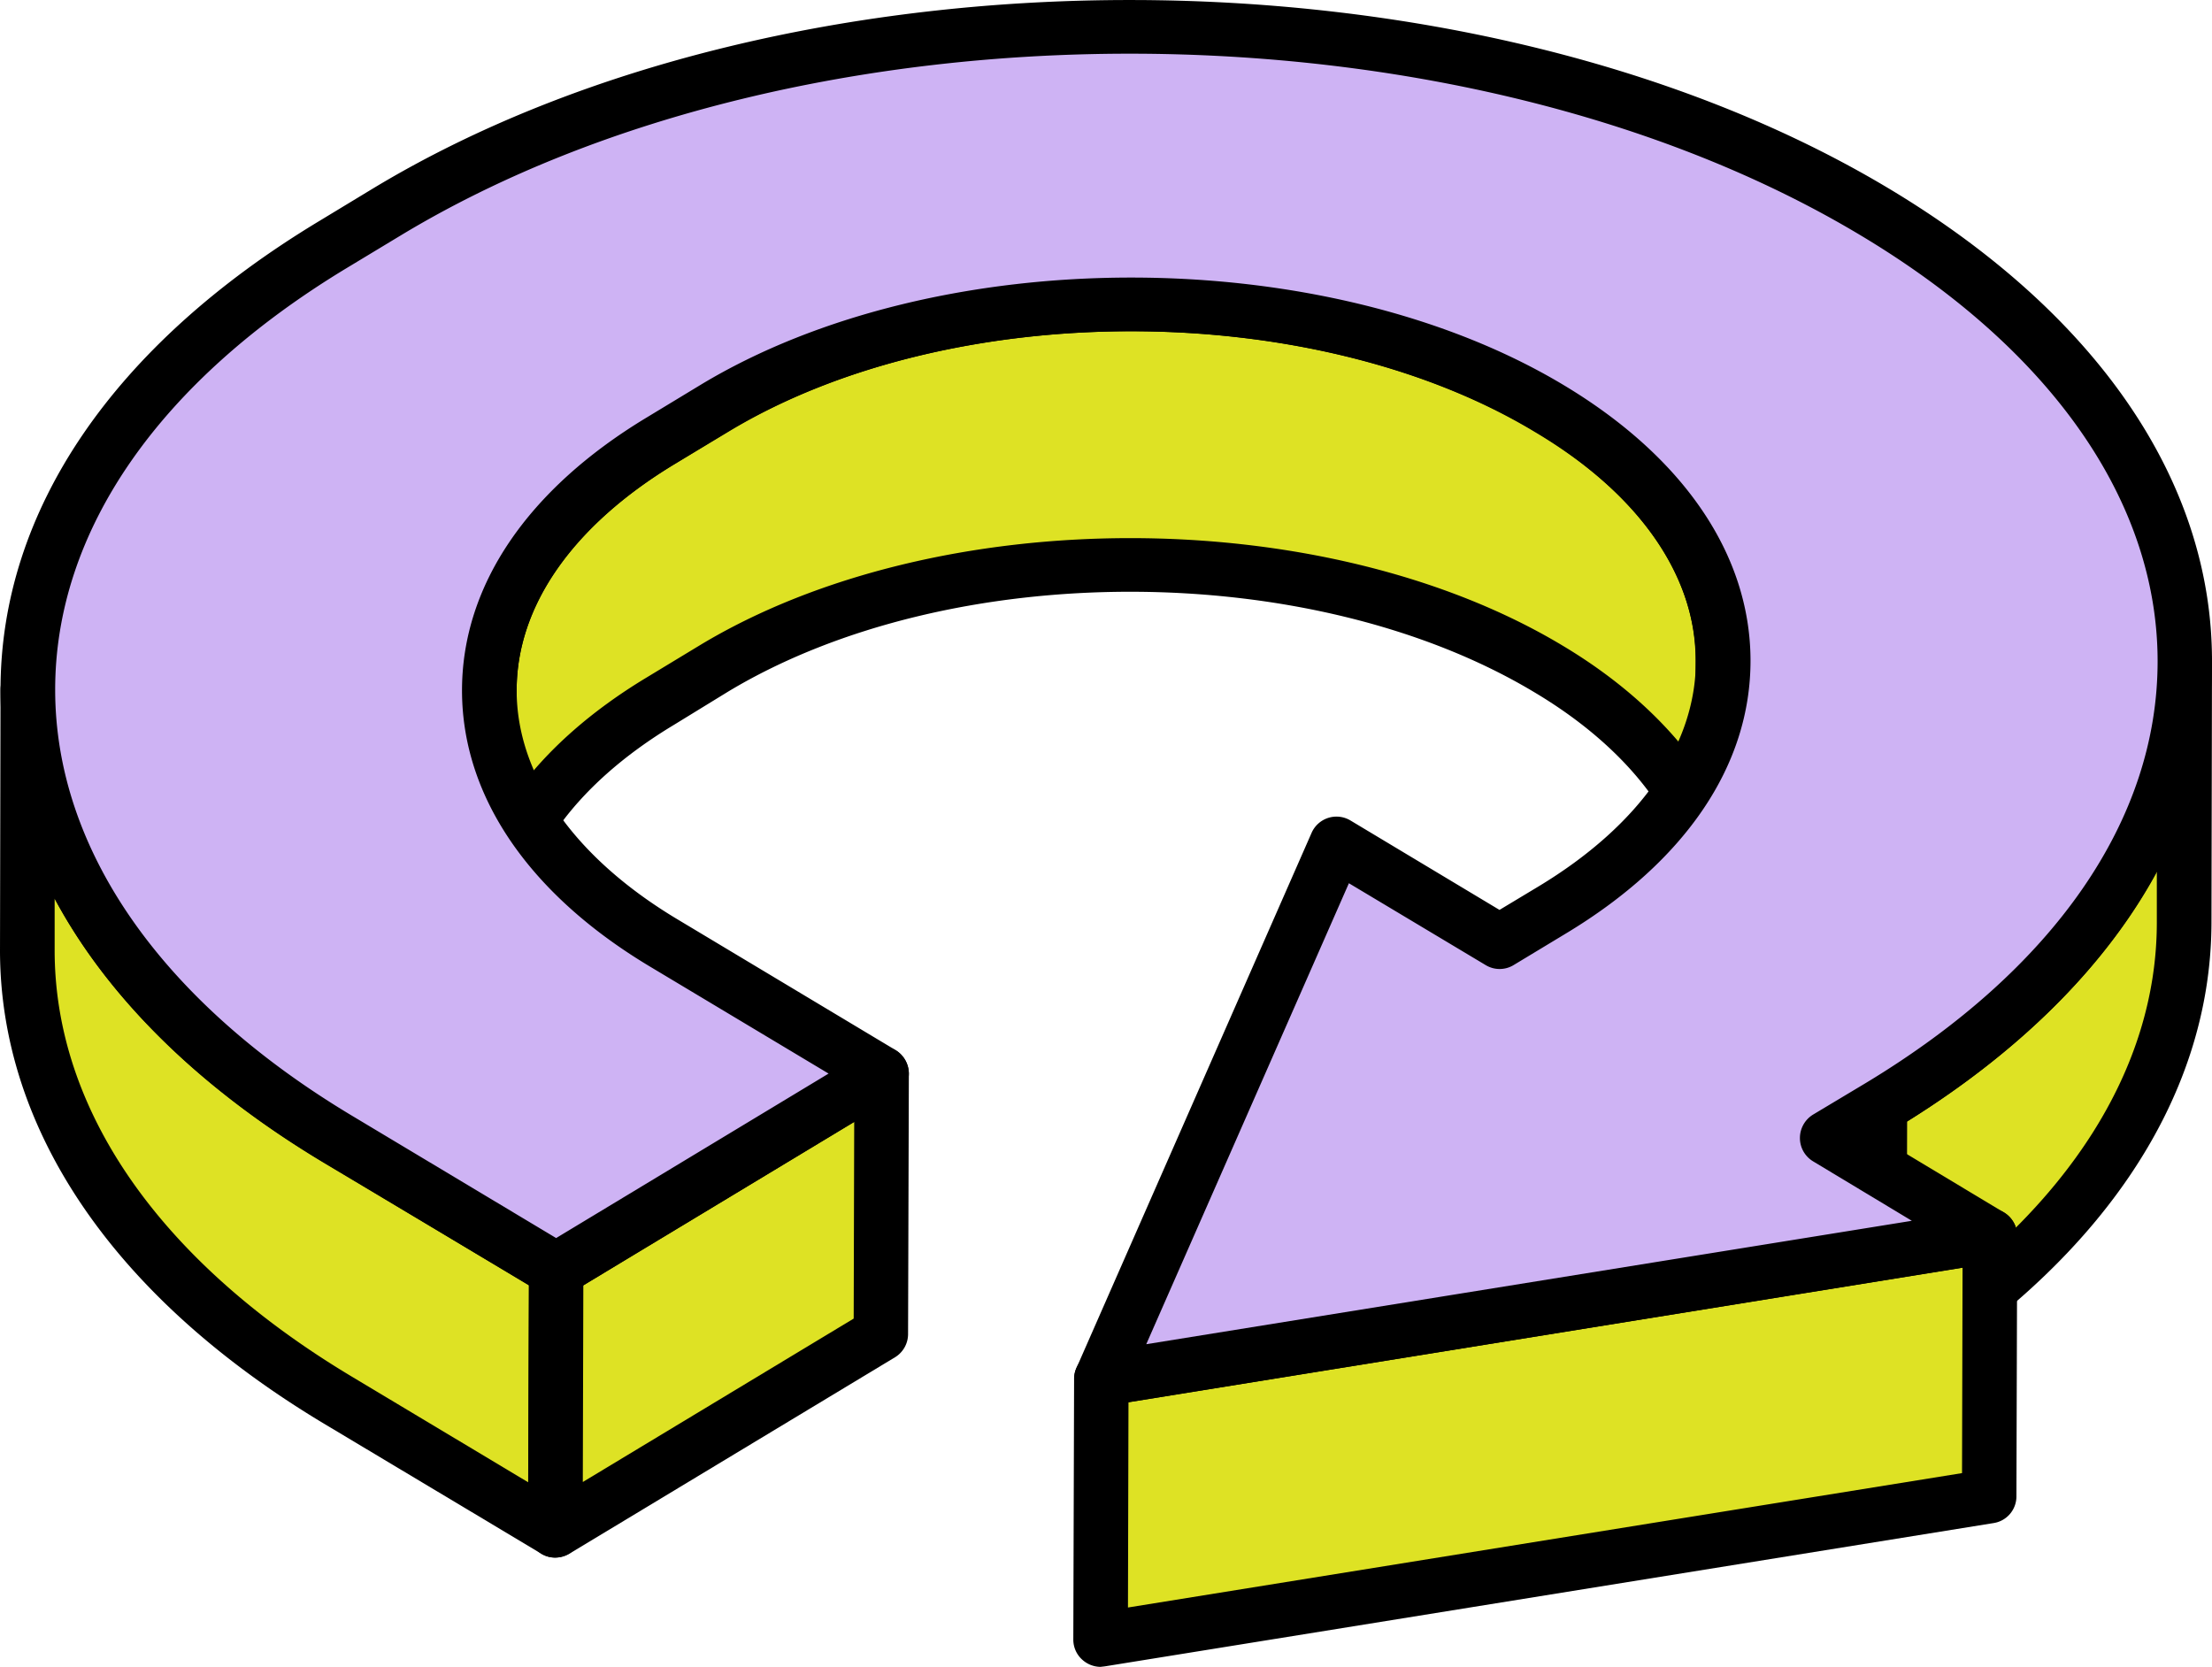 <svg xmlns="http://www.w3.org/2000/svg" width="846" height="637.5" viewBox="-0.001 0.012 846.003 637.487" style=""><g><title>arrow23_218152356</title><g data-name="Layer 2"><g style="isolation:isolate" data-name="Layer 1"><path d="M659 252.8l-.2 99.6c0-34.8-22.2-70.1-66.5-96.6-88.4-52.9-231.4-52.9-319.1-.2l-20.8 12.7c-43.6 26.2-65.4 60.7-65.6 95.3l.4-99.6c0-34.7 21.8-69.1 65.4-95.4l20.8-12.6c87.7-52.8 230.7-52.8 319 .2 44.6 26.5 66.8 61.5 66.6 96.6z" fill="#dee224"></path><path d="M186.8 374a10.4 10.4 0 0 1-10.4-10.4l.4-99.7c0-39.8 25-76.8 70.4-104.2l20.8-12.6c90.7-54.6 238.7-54.5 329.8.2 46.4 27.5 71.8 65 71.6 105.5l-.2 99.6a10.4 10.4 0 0 1-10.4 10.4 10.4 10.4 0 0 1-10.4-10.4c0-32.4-22.4-64.3-61.5-87.6-85.2-51.2-223.6-51.3-308.4-.3l-20.7 12.7c-38.9 23.4-60.4 54.1-60.6 86.5a10.3 10.3 0 0 1-10.4 10.3zm245.7-247.3c-55.8 0-111.4 12.8-153.8 38.2L258 177.5c-38.9 23.5-60.4 54.2-60.4 86.5v38.9c11.7-16.1 28.4-30.9 49.4-43.6l20.8-12.6c90.7-54.6 238.7-54.5 329.8.2 21.6 12.9 38.7 28.3 50.9 45.1v-39.3c.1-32.8-21.7-63.9-61.5-87.5-42.6-25.7-98.6-38.5-154.5-38.5z"></path><path d="M835.6 253.3l-.2 99.7c-.2 61.5-39.1 122.9-116.7 169.7l.3-99.6c77.6-46.8 116.5-108.2 116.6-169.8z" fill="#dee224"></path><path d="M718.7 533.2a10.6 10.6 0 0 1-10.4-10.5l.3-99.6a10.4 10.4 0 0 1 5-8.9c71.8-43.3 111.4-100.5 111.6-160.9a10.5 10.5 0 0 1 10.4-10.4h.1a10.3 10.3 0 0 1 10.3 10.5l-.2 99.6c-.2 68-43.4 131.4-121.7 178.7a10.5 10.5 0 0 1-5.4 1.5zm10.7-104.3l-.2 74.8c61.7-41.9 95.6-94.9 95.7-150.7v-19.7c-19.3 35.6-51.6 68.3-95.5 95.6z"></path><g style="isolation:isolate"><path d="M212.7 485.6l-.4 99.7-83.4-50c-79-47.4-118.7-110-118.5-172.3l.2-99.2c0 62.3 39.7 124.7 118.5 171.9z" fill="#dee224"></path><path d="M212.3 595.7a10.1 10.1 0 0 1-5.3-1.5l-83.4-49.9C43.7 496.3-.2 431.9 0 363l.2-99.2a10.4 10.4 0 0 1 10.4-10.4A10.3 10.3 0 0 1 21 263.8c0 61.3 40.3 119.1 113.5 163l83.6 49.9a10.6 10.6 0 0 1 5.1 9l-.4 99.6a10.6 10.6 0 0 1-10.5 10.4zm-191.4-252V363c-.2 61.3 40.1 119.4 113.5 163.4l67.6 40.5.3-75.4-78.5-46.8c-47.7-28.6-82.6-63.1-102.9-101z"></path></g><path fill="#dee224" d="M337.1 410.6l-.2 99.6-124.5 75.1.3-99.6 124.4-75.1z"></path><path d="M212.4 595.7a10.2 10.2 0 0 1-5.1-1.3 10.5 10.5 0 0 1-5.3-9.1l.3-99.7a10.5 10.5 0 0 1 5-8.9l124.5-75.1a10.5 10.5 0 0 1 15.8 9l-.3 99.6a10.4 10.4 0 0 1-5 8.9l-124.5 75.1a10.5 10.5 0 0 1-5.4 1.5zm10.7-104.1l-.2 75.2 103.6-62.5.2-75.2z"></path><g><path fill="#dee224" d="M761.1 472.6l-.3 99.6-339.9 54.9.3-99.7 339.9-54.8z"></path><path d="M420.9 637.5a10.5 10.5 0 0 1-6.7-2.5 10.3 10.3 0 0 1-3.7-8l.3-99.6a10.4 10.4 0 0 1 8.7-10.3l339.9-54.8a10.5 10.5 0 0 1 12.1 10.3l-.3 99.7a10.3 10.3 0 0 1-8.7 10.2l-339.9 54.8zm10.7-101.2l-.2 78.5 319-51.4.2-78.6z"></path></g><g><path d="M717 81c157.4 94.4 158.3 247.8 2 342.1l-20.2 12.2 62.3 37.3-339.9 54.8 89.9-204.6 62.4 37.4 20.2-12.2c87.6-52.9 87-139-1.2-191.9s-231.4-52.9-319 0l-20.8 12.5c-87.8 52.9-87.3 139 1 192l83.4 50-124.4 75.1-83.5-50.1C-28.1 341.3-29 187.8 127.4 93.5L148.2 81C304.5-13.4 559.6-13.3 717 81z" fill="#ceb3f4"></path><path d="M421.2 537.8a10.4 10.4 0 0 1-9.5-14.6l89.9-204.6a10.4 10.4 0 0 1 14.9-4.8l57 34.2 14.8-8.9c39-23.5 60.4-54.3 60.3-86.6s-21.8-63.7-61.4-87.4c-85.4-51.2-223.7-51.2-308.4-.1L258 177.5c-39 23.6-60.5 54.4-60.4 86.7s21.9 63.7 61.5 87.4l83.4 50a10.6 10.6 0 0 1 5.1 9 10.4 10.4 0 0 1-5.1 8.9l-124.4 75.1a10.5 10.5 0 0 1-10.8 0l-83.4-50C44.2 396.9.3 332.7.2 264S43.4 132 122 84.6L142.8 72C302-24 562-24 722.4 72.1 802 119.8 846 184 846 252.7S802.9 384.6 724.4 432l-5.4 3.2 47.4 28.5a10.4 10.4 0 0 1-3.7 19.2l-339.8 54.8zm94.7-200l-77.5 176.3 292.8-47.2-37.7-22.7a10.4 10.4 0 0 1-5.1-8.9 10.5 10.5 0 0 1 5-9l20.2-12.1c72.1-43.5 111.7-100.8 111.6-161.5S784.8 133.8 711.6 90C557.2-2.6 306.9-2.6 153.5 89.9l-20.7 12.5C60.7 145.9 21 203.3 21.1 264s40.4 118.9 113.5 162.7l78.1 46.8 104.2-62.9-68.6-41.1c-46.1-27.7-71.5-65-71.6-105.2s25-77.1 70.6-104.6l20.8-12.6c90.6-54.6 238.5-54.6 329.8.1 46.1 27.6 71.5 65 71.6 105.3s-25 77-70.4 104.4l-20.2 12.2a10.3 10.3 0 0 1-10.7 0z"></path></g></g></g></g></svg>
